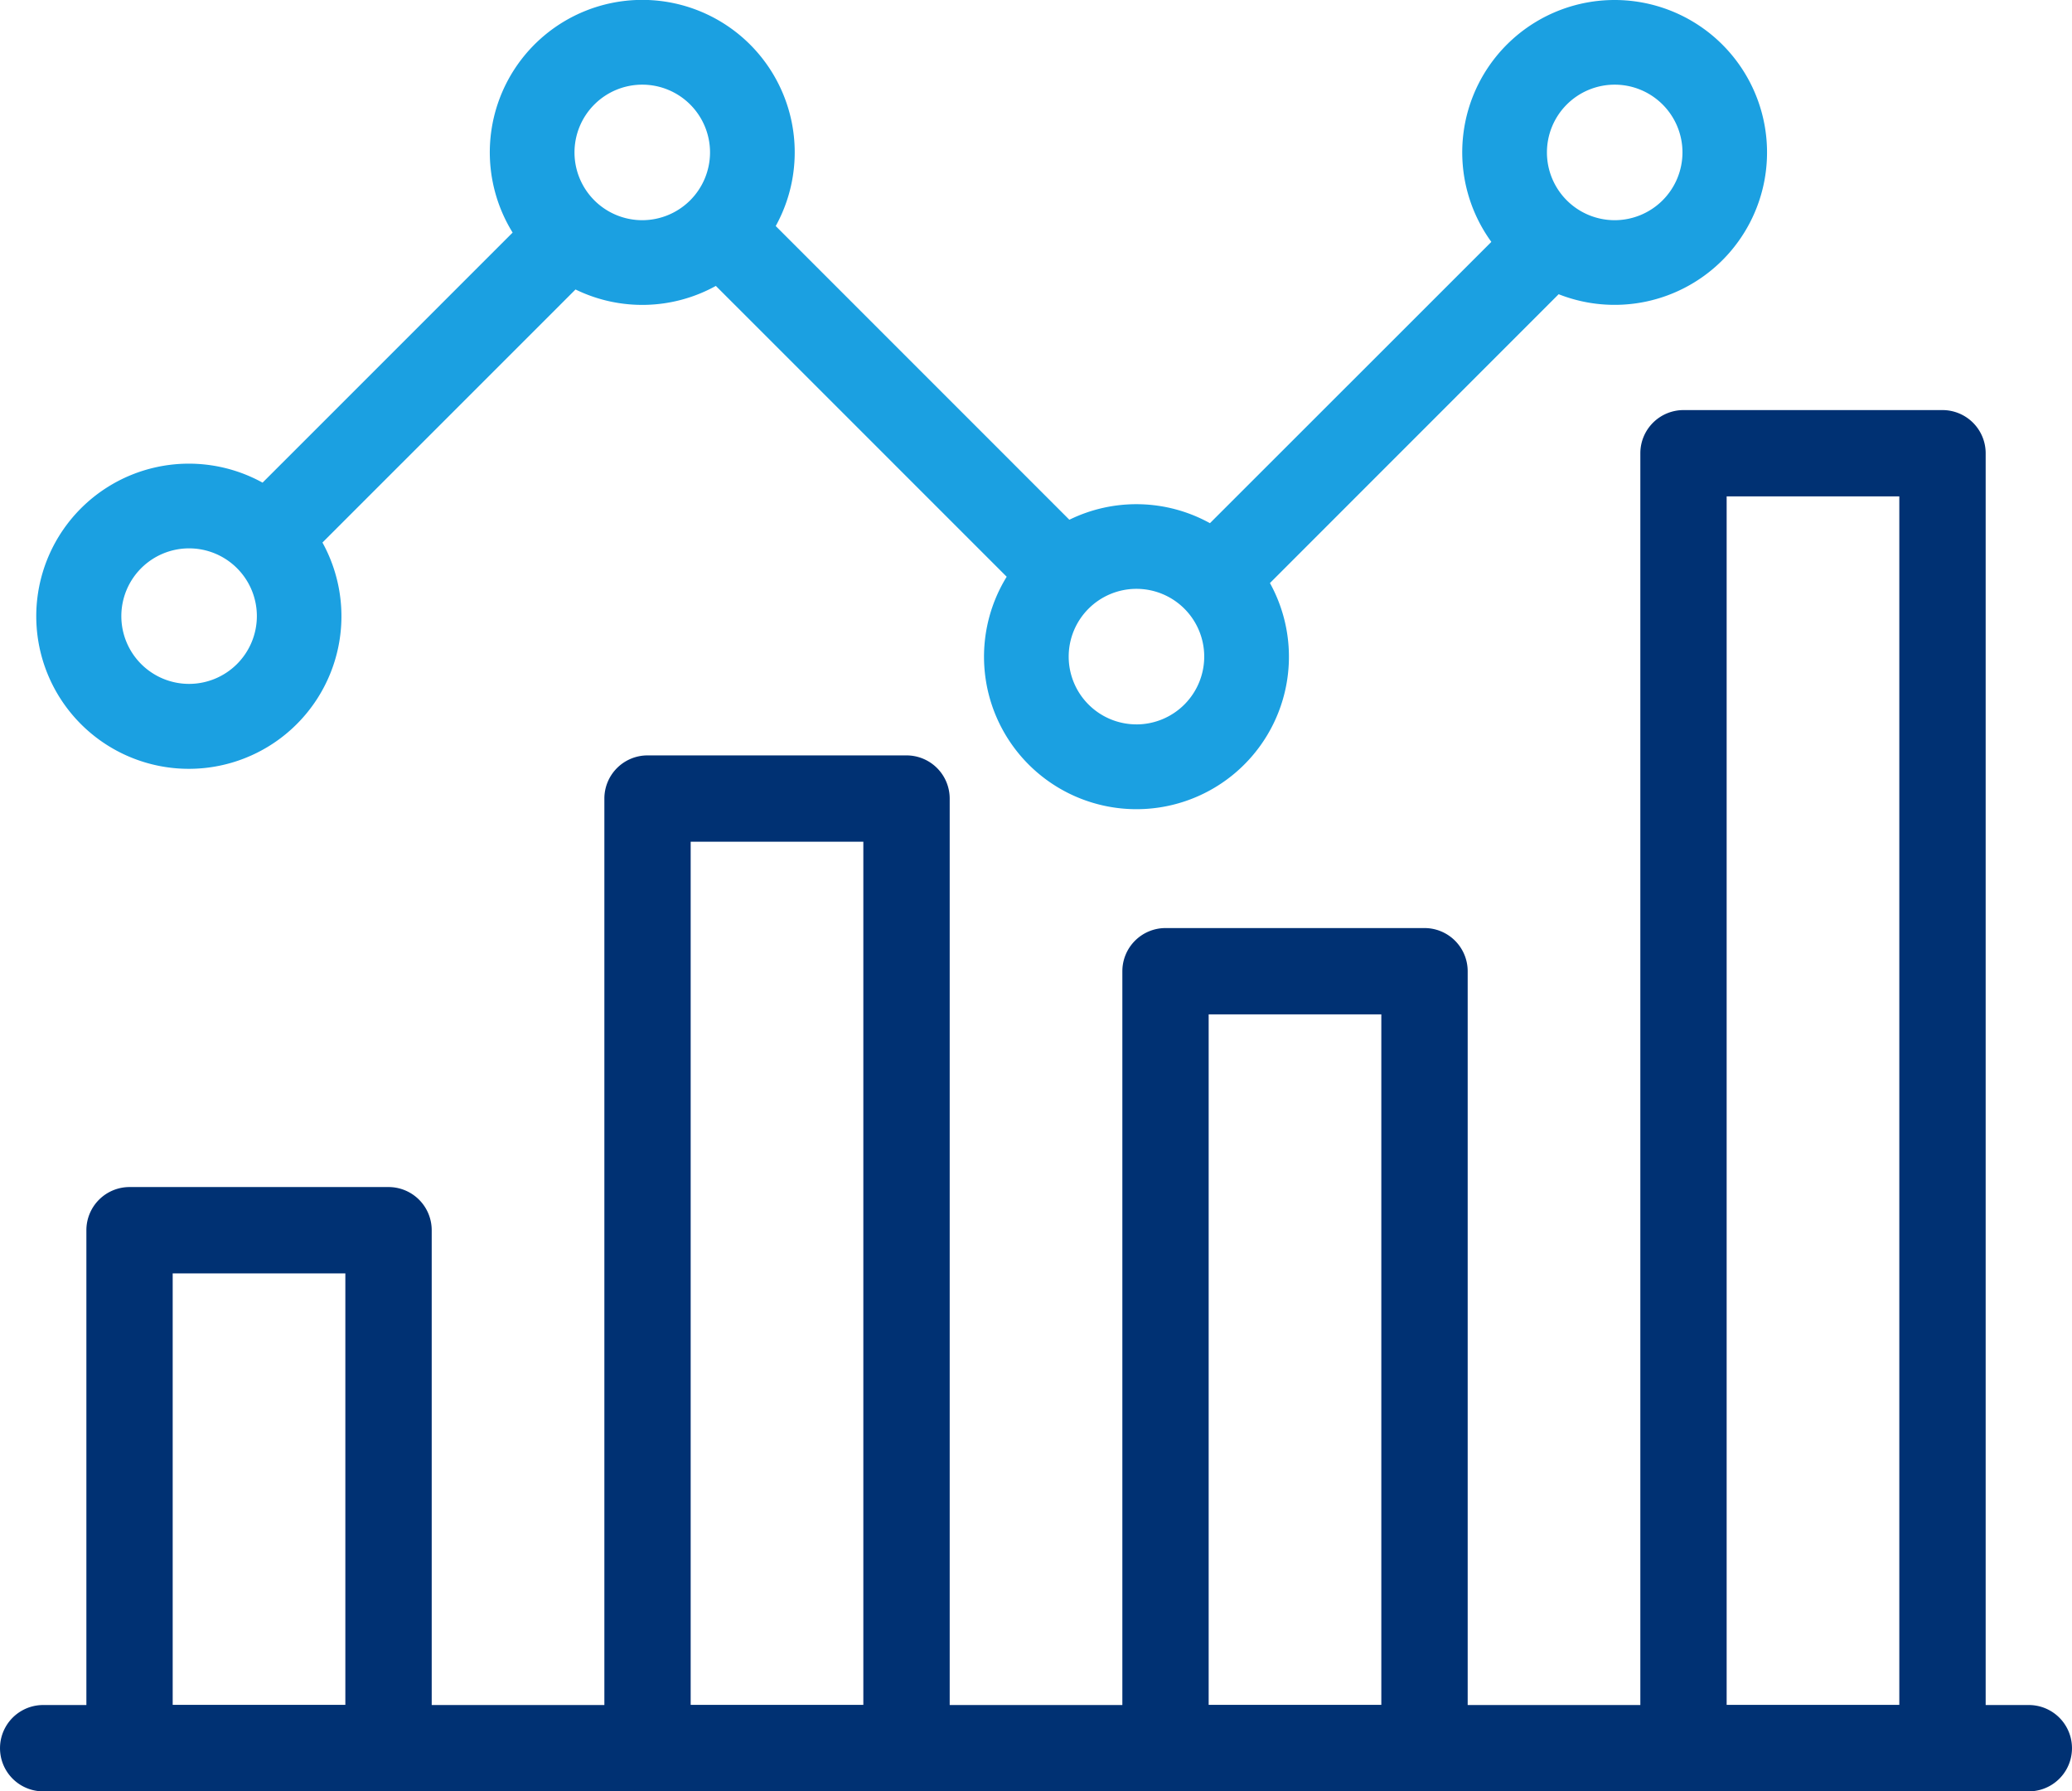 <svg xmlns="http://www.w3.org/2000/svg" width="80.81" height="69.867" viewBox="0 0 80.81 69.867">
  <defs>
    <style>
      .cls-1 {
        fill: #003173;
      }

      .cls-2 {
        fill: #1ba0e1;
      }
    </style>
  </defs>
  <g id="ql_pages_ic5" transform="translate(-1758.19 -1937.944)">
    <g id="Group_1372" data-name="Group 1372" transform="translate(1575 1519)">
      <g id="Group_1217" data-name="Group 1217" transform="translate(183.19 485.443)">
        <g id="Group_1216" data-name="Group 1216">
          <path id="Path_19607" data-name="Path 19607" class="cls-1" d="M79.126,490.667H1.684a1.683,1.683,0,1,0,0,3.367H79.126a1.683,1.683,0,1,0,0-3.367Z" transform="translate(0 -490.667)"/>
        </g>
      </g>
      <g id="Group_1219" data-name="Group 1219" transform="translate(186.558 465.241)">
        <g id="Group_1218" data-name="Group 1218">
          <path id="Path_19608" data-name="Path 19608" class="cls-1" d="M33.118,362.667h-10.1a1.684,1.684,0,0,0-1.684,1.684v20.2a1.684,1.684,0,0,0,1.684,1.683h10.1a1.684,1.684,0,0,0,1.684-1.684v-20.2A1.684,1.684,0,0,0,33.118,362.667Zm-1.684,20.2H24.7V366.034h6.734v16.835Z" transform="translate(-21.333 -362.667)"/>
        </g>
      </g>
      <g id="Group_1221" data-name="Group 1221" transform="translate(206.76 448.406)">
        <g id="Group_1220" data-name="Group 1220">
          <path id="Path_19609" data-name="Path 19609" class="cls-1" d="M161.118,256h-10.1a1.684,1.684,0,0,0-1.684,1.684v37.038a1.684,1.684,0,0,0,1.684,1.684h10.1a1.684,1.684,0,0,0,1.684-1.684V257.684A1.684,1.684,0,0,0,161.118,256Zm-1.684,37.038H152.7V259.367h6.734Z" transform="translate(-149.333 -256)"/>
        </g>
      </g>
      <g id="Group_1223" data-name="Group 1223" transform="translate(226.962 455.14)">
        <g id="Group_1222" data-name="Group 1222">
          <path id="Path_19610" data-name="Path 19610" class="cls-1" d="M289.118,298.667h-10.1a1.684,1.684,0,0,0-1.684,1.684v30.3a1.684,1.684,0,0,0,1.684,1.684h10.1a1.684,1.684,0,0,0,1.684-1.684v-30.3A1.684,1.684,0,0,0,289.118,298.667Zm-1.684,30.3H280.7V302.034h6.734Z" transform="translate(-277.333 -298.667)"/>
        </g>
      </g>
      <g id="Group_1225" data-name="Group 1225" transform="translate(247.164 434.938)">
        <g id="Group_1224" data-name="Group 1224">
          <path id="Path_19611" data-name="Path 19611" class="cls-1" d="M417.118,170.667h-10.1a1.684,1.684,0,0,0-1.684,1.684v50.506a1.684,1.684,0,0,0,1.684,1.684h10.1a1.684,1.684,0,0,0,1.684-1.684V172.351A1.684,1.684,0,0,0,417.118,170.667Zm-1.684,50.506H408.7V174.034h6.734Z" transform="translate(-405.333 -170.667)"/>
        </g>
      </g>
      <g id="Group_1253" data-name="Group 1253" transform="translate(184.615 418.944)">
        <g id="Group_1252" data-name="Group 1252">
          <path id="Path_19625" data-name="Path 19625" class="cls-2" d="M112.886,135.939a5.941,5.941,0,0,0-4.811,9.434L97.1,156.344a5.932,5.932,0,0,0-5.483-.134L80.165,144.755a5.946,5.946,0,1,0-10.261.255l-9.753,9.753a5.951,5.951,0,1,0,2.336,2.336l9.87-9.87a5.932,5.932,0,0,0,5.473-.139l11.343,11.343a5.946,5.946,0,1,0,10.267.246L110.7,147.414a5.945,5.945,0,1,0,2.181-11.475Zm-55.6,26.673a2.643,2.643,0,1,1,2.643-2.643A2.646,2.646,0,0,1,57.282,162.612ZM74.96,144.527a2.643,2.643,0,1,1,2.643-2.643A2.646,2.646,0,0,1,74.96,144.527Zm19.274,19.664a2.643,2.643,0,1,1,2.643-2.643A2.646,2.646,0,0,1,94.235,164.192Zm18.652-19.664a2.643,2.643,0,1,1,2.643-2.643A2.646,2.646,0,0,1,112.886,144.527Z" transform="translate(-51.336 -135.939)"/>
        </g>
      </g>
    </g>
  </g>
</svg>
